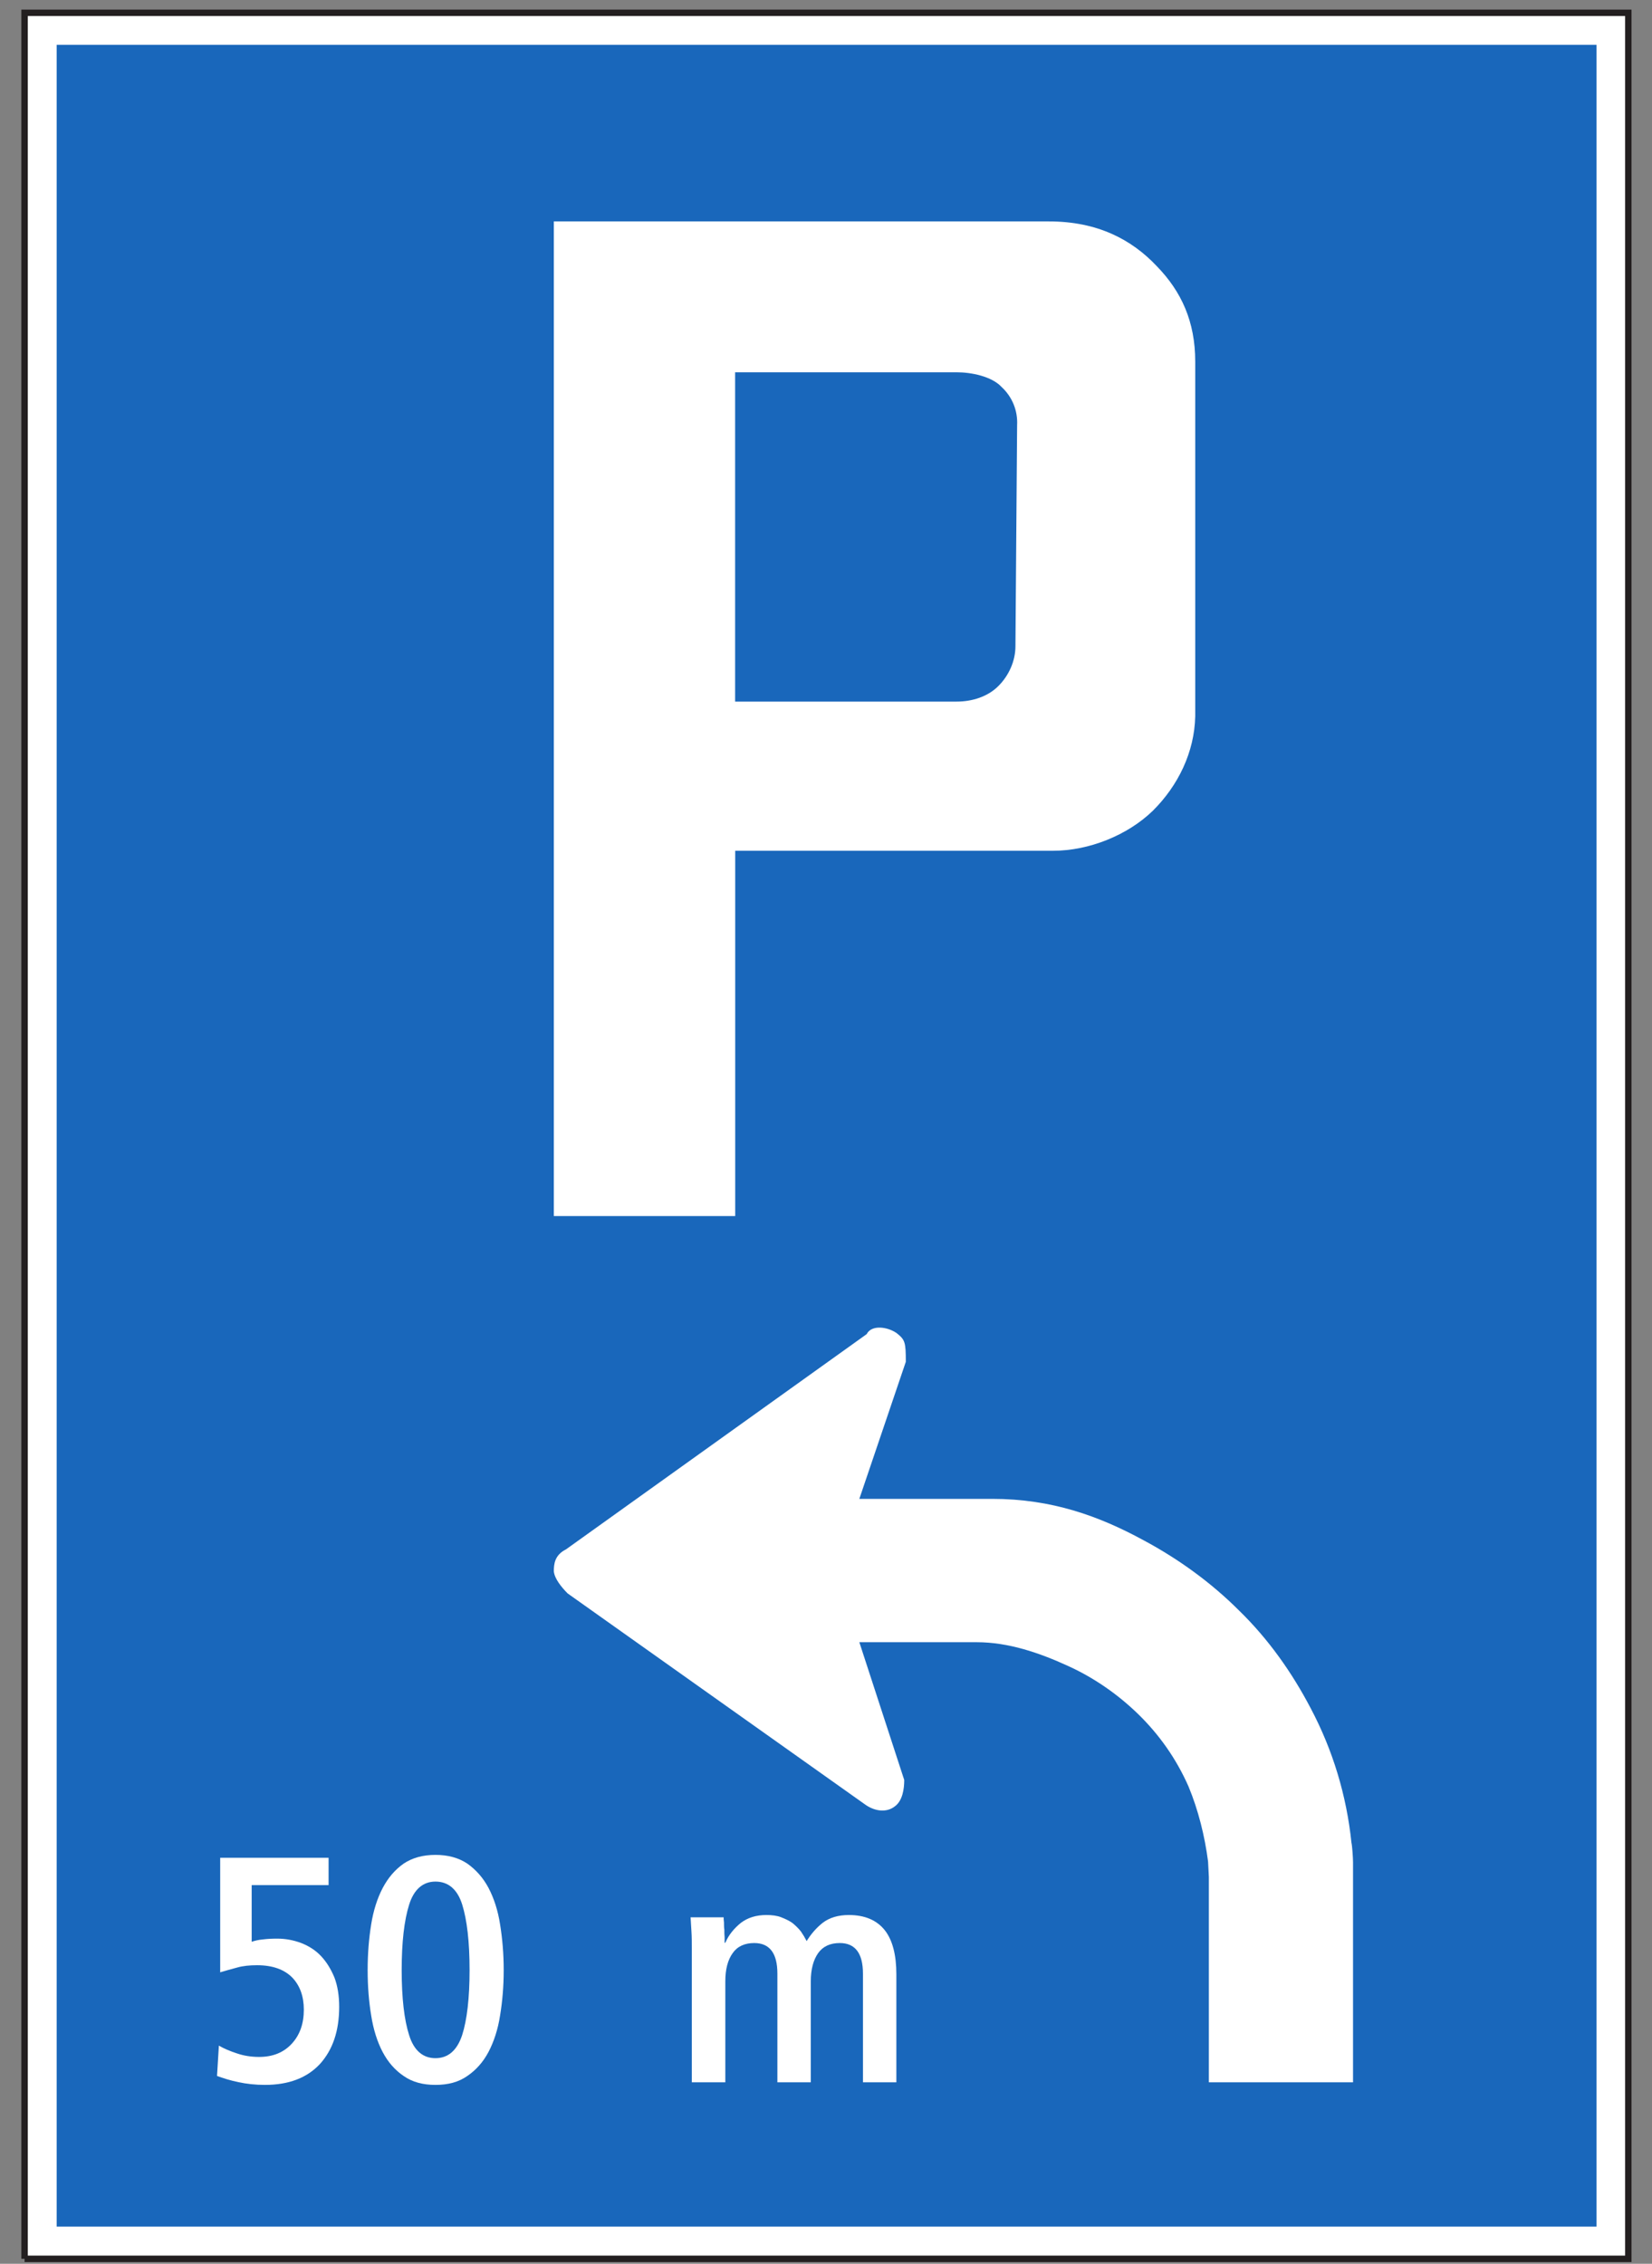 <?xml version="1.0" encoding="UTF-8"?>
<svg xmlns="http://www.w3.org/2000/svg" xmlns:xlink="http://www.w3.org/1999/xlink" width="73pt" height="100pt" viewBox="0 0 73 100" version="1.1">
<rect x="0" y="0" width="73" height="100" fill="#808080" stroke="none"/>
<g id="surface1">
<path style=" stroke:none;fill-rule:nonzero;fill:rgb(100%,100%,100%);fill-opacity:1;" d="M 1.086 99.781 L 71.953 99.781 L 71.953 0.566 L 1.086 0.566 Z M 1.086 99.781 "/>
<path style="fill:none;stroke-width:2.835;stroke-linecap:butt;stroke-linejoin:miter;stroke:rgb(13.73%,12.16%,12.549%);stroke-opacity:1;stroke-miterlimit:4;" d="M 10.859 2.188 L 719.531 2.188 L 719.531 994.336 L 10.859 994.336 L 10.859 2.188 " transform="matrix(0.1,0,0,-0.1,0,100)"/>
<path style=" stroke:none;fill-rule:nonzero;fill:rgb(10.112%,40.585%,73.28%);fill-opacity:1;" d="M 70.547 98.359 L 2.504 98.359 L 2.504 1.98 L 70.547 1.98 L 70.547 98.359 "/>
<path style=" stroke:none;fill-rule:nonzero;fill:rgb(100%,100%,100%);fill-opacity:1;" d="M 24.473 53.719 L 24.473 9.781 L 46.355 9.781 C 48.488 9.781 50.004 10.574 51.121 11.762 C 52.207 12.879 52.816 14.211 52.816 15.973 L 52.816 31.641 C 52.781 33.227 52.062 34.703 50.941 35.816 C 49.824 36.898 48.121 37.582 46.535 37.582 L 32.488 37.582 L 32.488 53.719 L 24.473 53.719 "/>
<path style=" stroke:none;fill-rule:nonzero;fill:rgb(100%,100%,100%);fill-opacity:1;" d="M 59.789 91.984 L 59.789 82.266 C 59.789 82.086 59.754 81.543 59.719 81.402 C 59.504 79.312 58.891 77.297 57.918 75.461 C 57.09 73.879 56.047 72.402 54.75 71.141 C 53.527 69.918 52.086 68.871 50.539 68.043 C 48.559 66.965 46.469 66.211 43.844 66.211 L 37.973 66.211 L 40.027 60.156 C 40.027 59.293 39.992 59.184 39.633 58.898 C 39.234 58.609 38.516 58.504 38.297 58.934 L 25.012 68.441 C 24.508 68.695 24.473 69.09 24.473 69.414 C 24.508 69.738 24.797 70.098 25.082 70.387 L 38.227 79.711 C 38.621 79.996 39.164 80.105 39.559 79.781 C 39.883 79.531 39.957 79.027 39.957 78.629 L 37.973 72.543 L 43.16 72.543 C 44.562 72.543 45.93 73.012 47.191 73.59 C 48.305 74.094 49.352 74.812 50.25 75.676 C 51.223 76.613 51.98 77.695 52.52 78.918 C 52.953 79.961 53.238 81.113 53.383 82.23 C 53.383 82.336 53.418 82.805 53.418 82.914 L 53.418 91.984 L 59.789 91.984 "/>
<path style=" stroke:none;fill-rule:nonzero;fill:rgb(10.112%,40.585%,73.28%);fill-opacity:1;" d="M 32.484 30.992 L 32.484 16.445 L 42.27 16.445 C 42.922 16.445 43.824 16.625 44.258 17.094 C 44.727 17.527 44.98 18.137 44.945 18.785 L 44.871 28.547 C 44.871 29.195 44.582 29.844 44.113 30.309 C 43.645 30.777 42.957 30.992 42.27 30.992 L 32.484 30.992 "/>
<path style=" stroke:none;fill-rule:nonzero;fill:rgb(100%,100%,100%);fill-opacity:1;" d="M 9.59 91.703 C 9.859 91.801 10.168 91.902 10.539 91.977 C 10.895 92.055 11.293 92.098 11.707 92.098 C 12.758 92.098 13.566 91.789 14.137 91.176 C 14.703 90.551 14.988 89.715 14.988 88.648 C 14.988 88.16 14.918 87.723 14.777 87.352 C 14.617 86.969 14.422 86.656 14.18 86.402 C 13.938 86.145 13.641 85.961 13.312 85.832 C 12.969 85.703 12.617 85.637 12.246 85.637 C 12.02 85.637 11.805 85.648 11.621 85.672 C 11.422 85.688 11.254 85.73 11.121 85.777 L 11.121 83.273 L 14.52 83.273 L 14.52 82.066 L 9.73 82.066 L 9.73 87.125 C 9.969 87.051 10.227 86.984 10.48 86.914 C 10.738 86.84 11.035 86.812 11.363 86.812 C 12.047 86.812 12.559 87 12.91 87.352 C 13.254 87.707 13.426 88.191 13.426 88.773 C 13.426 89.387 13.254 89.883 12.902 90.27 C 12.543 90.664 12.062 90.863 11.449 90.863 C 11.094 90.863 10.766 90.809 10.469 90.707 C 10.168 90.609 9.898 90.496 9.672 90.363 L 9.59 91.703 "/>
<path style=" stroke:none;fill-rule:nonzero;fill:rgb(100%,100%,100%);fill-opacity:1;" d="M 16.91 90.648 C 17.152 91.105 17.465 91.457 17.852 91.715 C 18.23 91.977 18.691 92.098 19.242 92.098 C 19.797 92.098 20.266 91.977 20.652 91.703 C 21.031 91.445 21.348 91.094 21.59 90.637 C 21.828 90.18 22.004 89.641 22.098 89.031 C 22.199 88.418 22.258 87.754 22.258 87.027 C 22.258 86.301 22.199 85.637 22.098 85.008 C 22.004 84.398 21.828 83.855 21.59 83.402 C 21.348 82.945 21.031 82.594 20.652 82.324 C 20.266 82.066 19.797 81.938 19.242 81.938 C 18.691 81.938 18.219 82.066 17.836 82.324 C 17.453 82.594 17.152 82.945 16.91 83.402 C 16.672 83.855 16.5 84.398 16.402 85.008 C 16.301 85.637 16.246 86.301 16.246 87.027 C 16.246 87.754 16.301 88.418 16.402 89.031 C 16.5 89.656 16.672 90.195 16.91 90.648 "/>
<path style=" stroke:none;fill-rule:nonzero;fill:rgb(100%,100%,100%);fill-opacity:1;" d="M 30.57 91.984 L 32.051 91.984 L 32.051 87.523 C 32.051 86.984 32.164 86.57 32.379 86.273 C 32.59 85.973 32.918 85.832 33.328 85.832 C 34.012 85.832 34.352 86.285 34.352 87.184 L 34.352 91.984 L 35.828 91.984 L 35.828 87.523 C 35.828 86.984 35.945 86.57 36.156 86.273 C 36.371 85.973 36.695 85.832 37.109 85.832 C 37.789 85.832 38.133 86.285 38.133 87.184 L 38.133 91.984 L 39.609 91.984 L 39.609 87.211 C 39.609 86.359 39.441 85.703 39.098 85.266 C 38.746 84.824 38.219 84.594 37.508 84.594 C 37.039 84.594 36.652 84.711 36.355 84.938 C 36.055 85.176 35.828 85.449 35.645 85.746 C 35.574 85.605 35.488 85.461 35.391 85.32 C 35.289 85.191 35.164 85.066 35.02 84.949 C 34.879 84.848 34.707 84.766 34.523 84.695 C 34.34 84.621 34.109 84.594 33.867 84.594 C 33.414 84.594 33.043 84.711 32.742 84.938 C 32.449 85.176 32.203 85.461 32.051 85.82 L 32.02 85.82 C 32.02 85.777 32.02 85.688 32.02 85.578 C 32.008 85.477 32.008 85.363 32.008 85.25 C 31.992 85.133 31.992 85.023 31.992 84.922 C 31.977 84.824 31.977 84.738 31.977 84.695 L 30.516 84.695 C 30.531 84.895 30.539 85.109 30.555 85.336 C 30.57 85.562 30.57 85.805 30.57 86.074 L 30.57 91.984 "/>
<path style=" stroke:none;fill-rule:nonzero;fill:rgb(10.112%,40.585%,73.28%);fill-opacity:1;" d="M 18.078 89.898 C 17.863 89.23 17.75 88.262 17.75 87.027 C 17.75 85.789 17.863 84.824 18.078 84.141 C 18.289 83.461 18.691 83.117 19.242 83.117 C 19.812 83.117 20.211 83.461 20.422 84.125 C 20.637 84.809 20.75 85.777 20.75 87.027 C 20.75 88.262 20.637 89.23 20.422 89.898 C 20.195 90.582 19.797 90.918 19.242 90.918 C 18.691 90.918 18.289 90.582 18.078 89.898 "/>
</g>
</svg>
